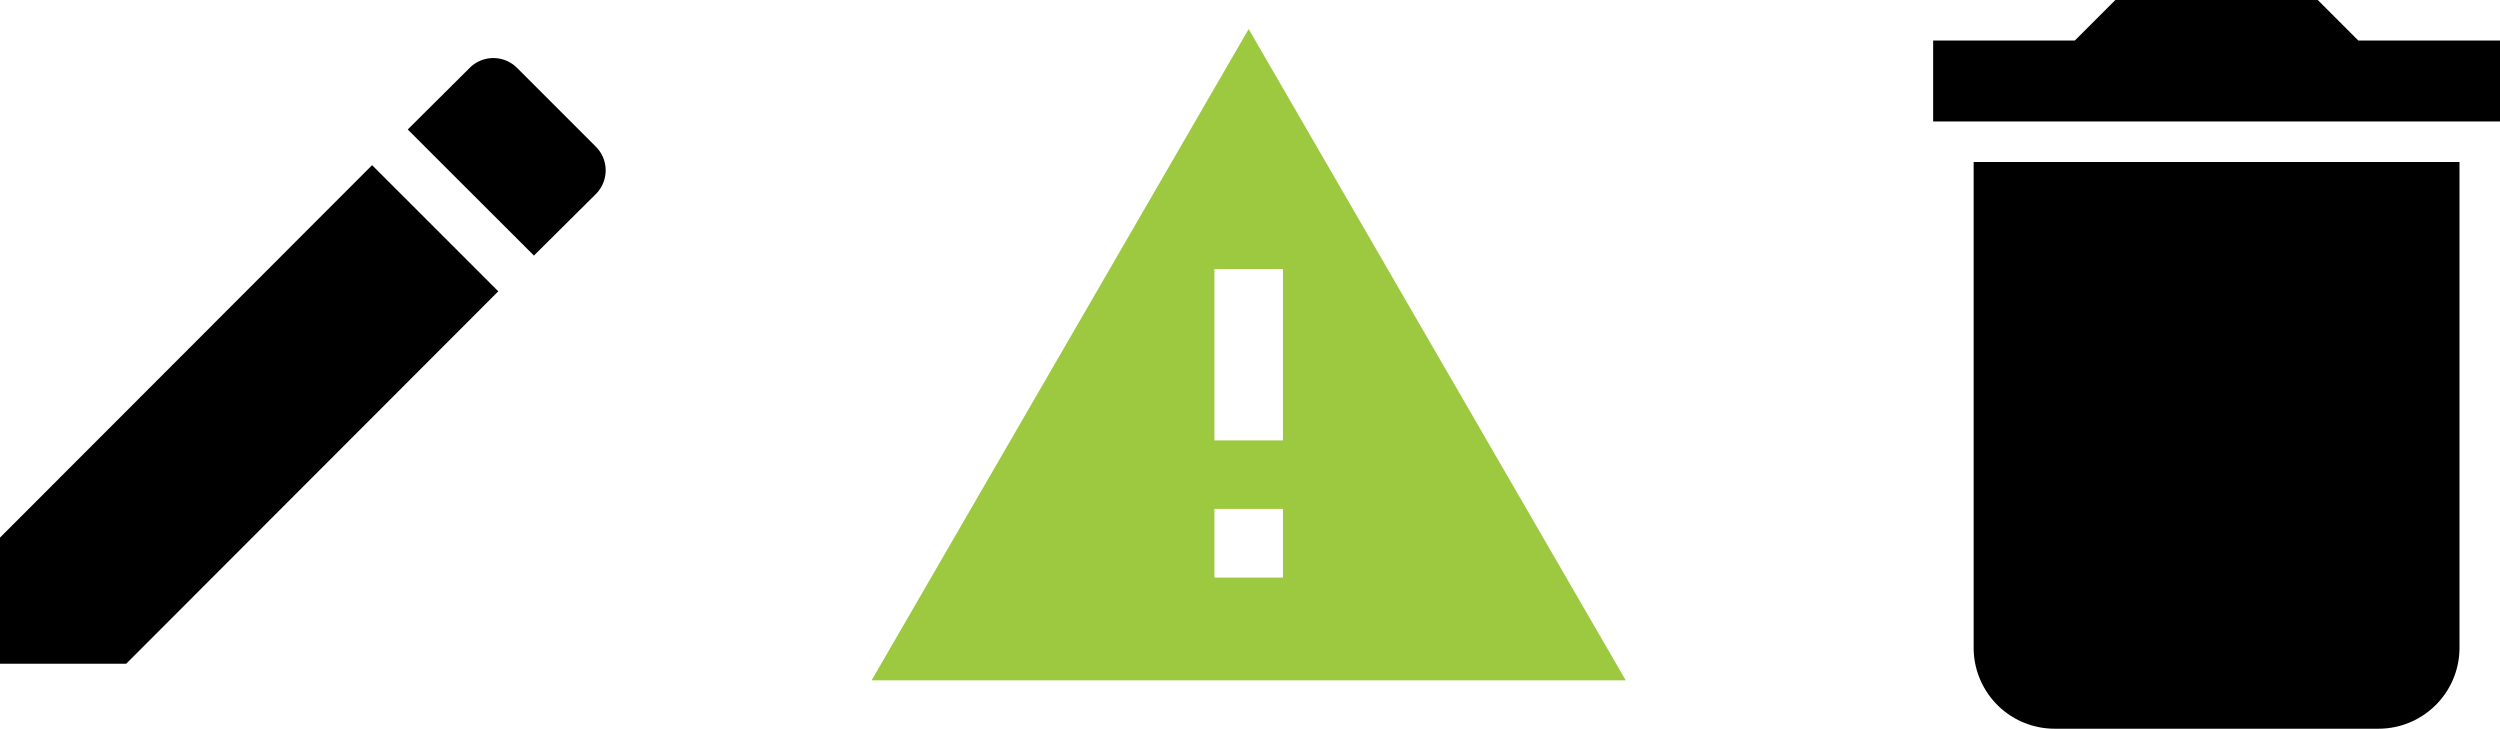 <svg xmlns="http://www.w3.org/2000/svg" width="86.112" height="25.104" viewBox="0 0 86.112 25.104">
  <g id="Group_209" data-name="Group 209" transform="translate(-1793.99 -364)">
    <path id="delete" d="M24.525,4.395H19.644L18.249,3H11.276L9.881,4.395H5V7.184H24.525M6.395,25.315A2.789,2.789,0,0,0,9.184,28.1H20.341a2.789,2.789,0,0,0,2.789-2.789V8.579H6.395Z" transform="translate(1855.577 361)"/>
    <path id="alert" d="M15.169,16.169H12.808v-5.9h2.362m0,10.627H12.808V18.531h2.362M1,24.434H26.977L13.988,2Z" transform="translate(1823.012 363)" fill="#9dc940"/>
    <path id="pencil" d="M23.523,7.682a1.154,1.154,0,0,0,0-1.634L20.811,3.336a1.154,1.154,0,0,0-1.634,0L17.045,5.457,21.391,9.8M3,19.514V23.86H7.346L20.163,11.031,15.817,6.686Z" transform="translate(1790.99 363.003)"/>
  </g>
</svg>
